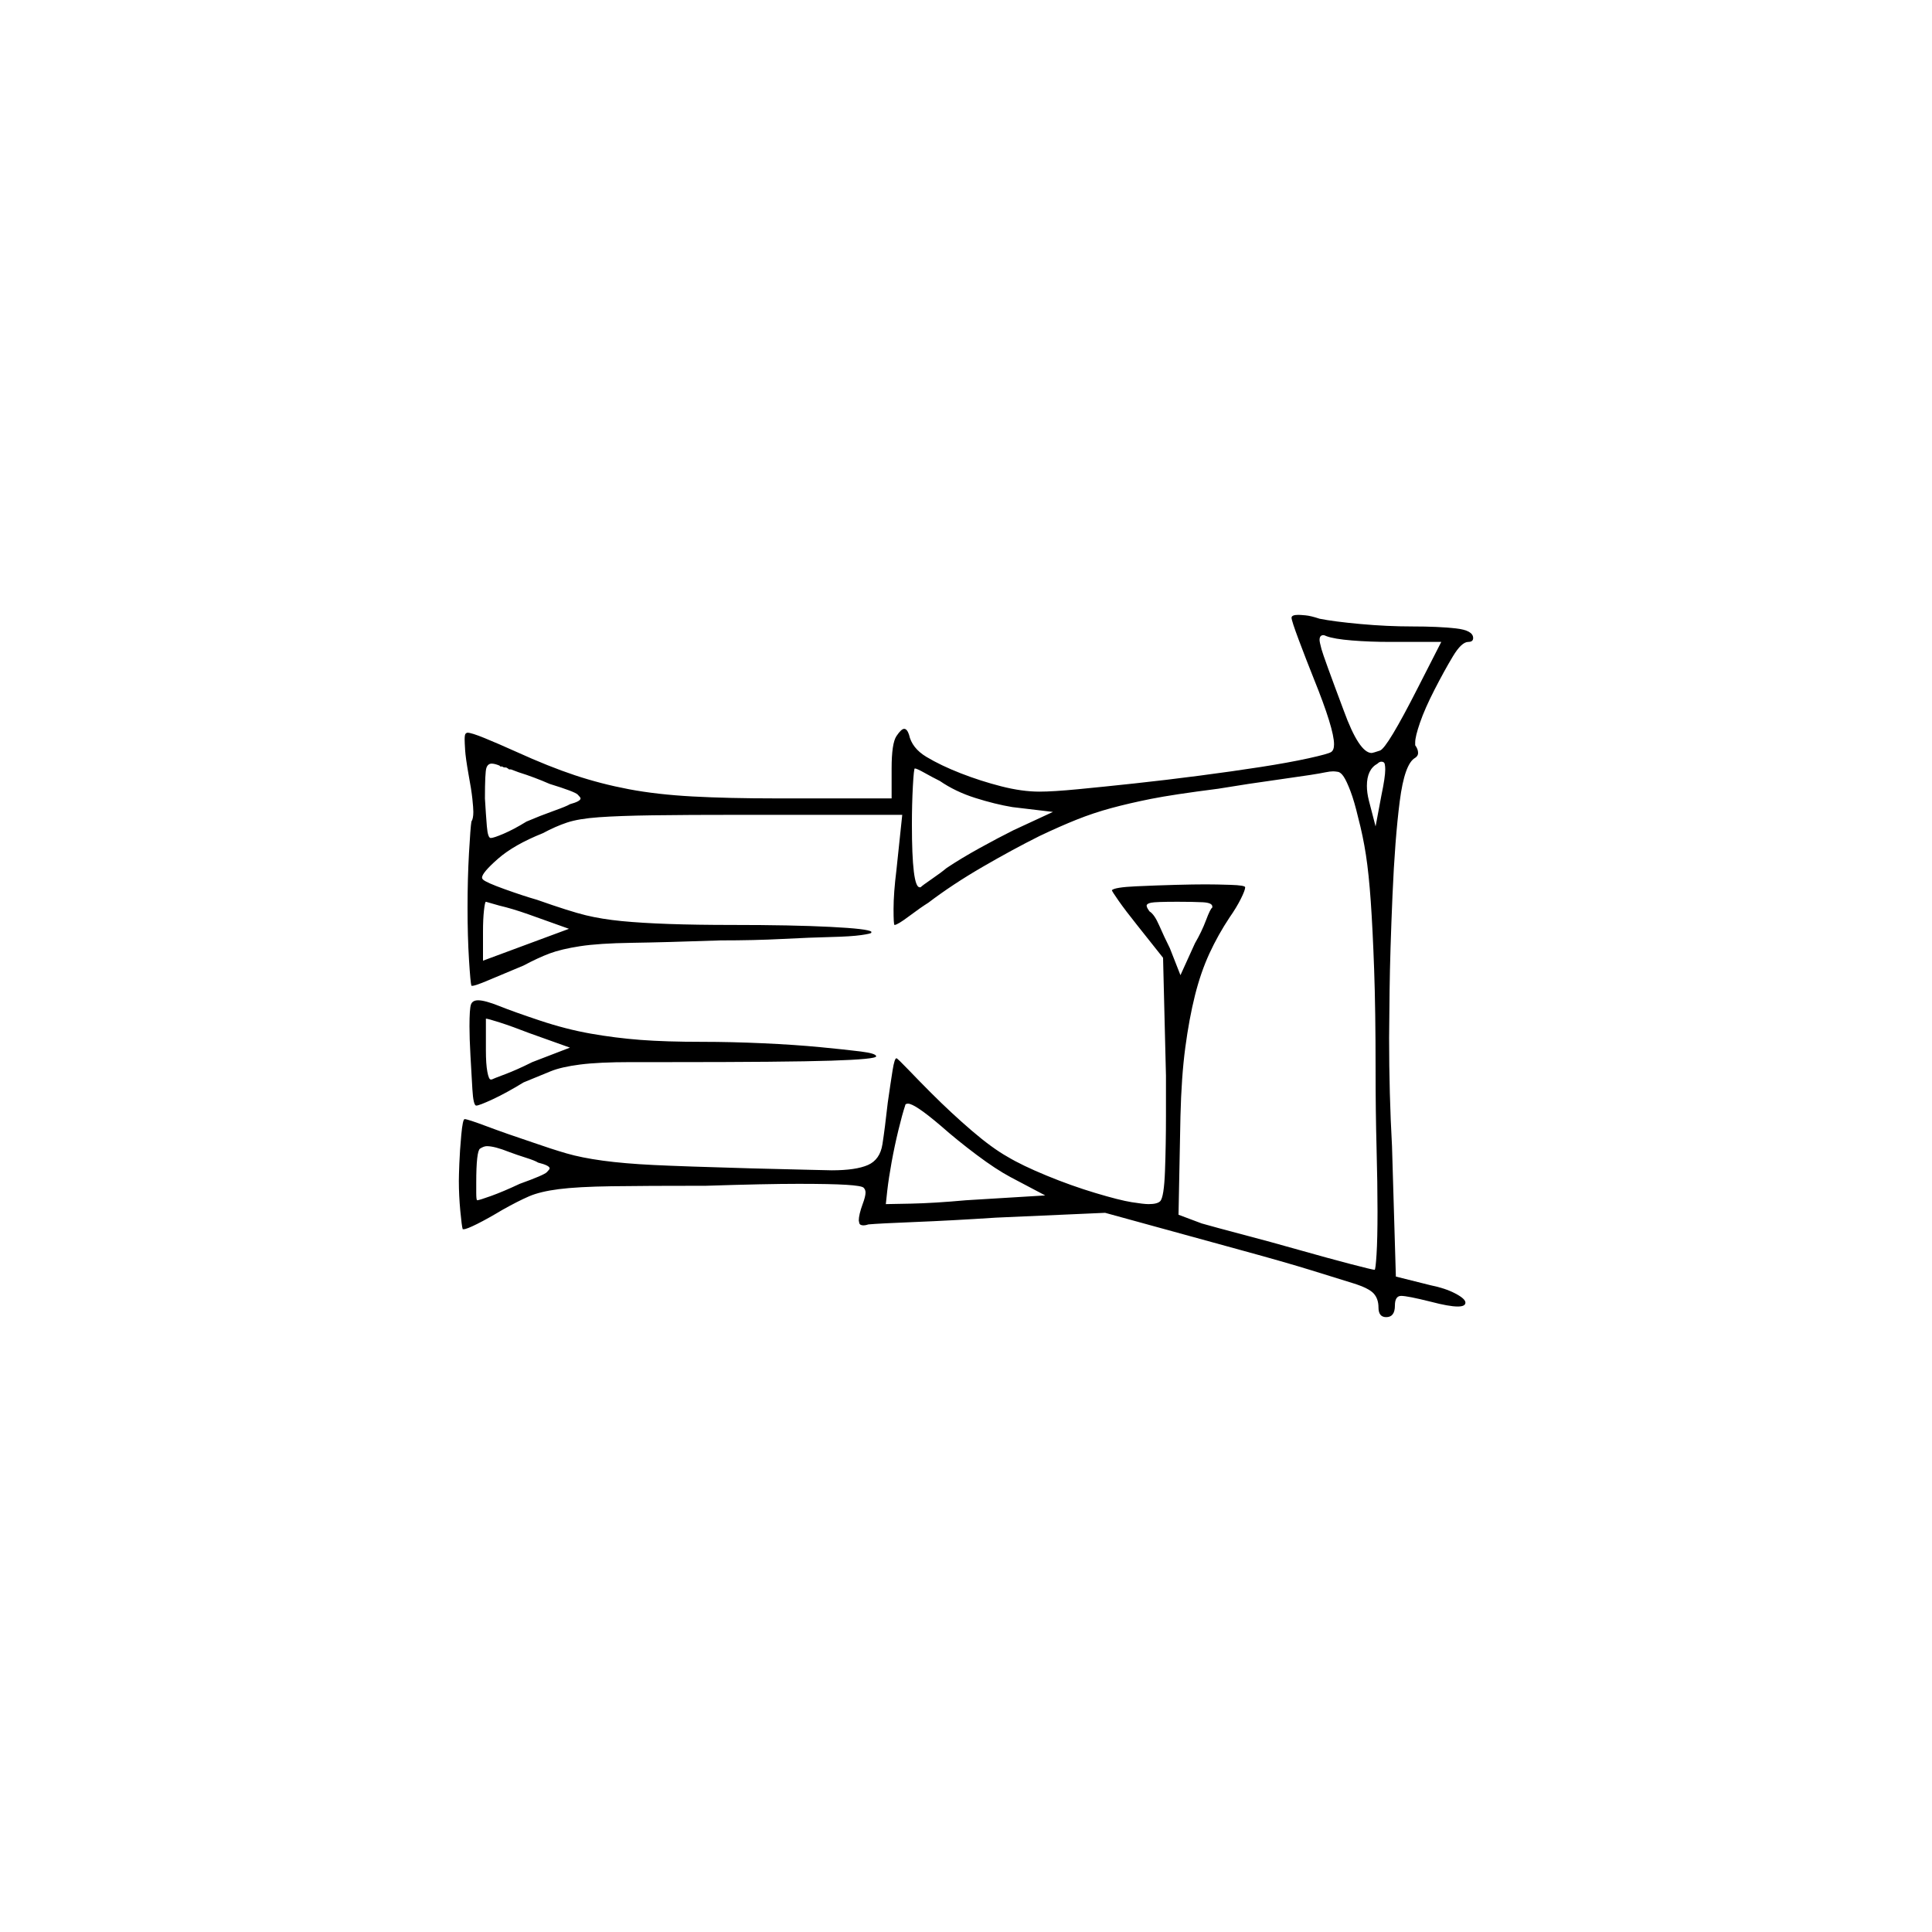 <?xml version="1.0" encoding="UTF-8" standalone="no"?>
<svg
   width="2000"
   height="2000"
   version="1.1"
   id="svg1"
   sodipodi:docname="u12260.svg"
   inkscape:version="1.3.2 (091e20e, 2023-11-25)"
   xmlns:inkscape="http://www.inkscape.org/namespaces/inkscape"
   xmlns:sodipodi="http://sodipodi.sourceforge.net/DTD/sodipodi-0.dtd"
   xmlns="http://www.w3.org/2000/svg"
   xmlns:svg="http://www.w3.org/2000/svg">
  <defs
     id="defs1" />
  <sodipodi:namedview
     id="namedview1"
     pagecolor="#505050"
     bordercolor="#eeeeee"
     borderopacity="1"
     inkscape:showpageshadow="0"
     inkscape:pageopacity="0"
     inkscape:pagecheckerboard="0"
     inkscape:deskcolor="#505050"
     inkscape:zoom="0.379"
     inkscape:cx="1000"
     inkscape:cy="998.68074"
     inkscape:window-width="1392"
     inkscape:window-height="1212"
     inkscape:window-x="0"
     inkscape:window-y="0"
     inkscape:window-maximized="0"
     inkscape:current-layer="svg1" />
  <path
     d="m 1337,639.5 q 0,-3 7,-3 2,0 7.5,0.5 5.5,0.5 14.5,3.5 15,3 42.5,5.5 27.5,2.5 53.5,2.5 27,0 45,2 18,2 18,10 0,4 -5,4 -7,0 -16,15 -9,15 -19,34.5 -10,19.5 -15,34 -5,14.5 -5,20.5 0,2 0,3 3,4 3,8 0,3 -3,5 -11,6 -16,45 -5,39 -7.5,97.5 -2.5,58.5 -3,98 -0.5,39.5 -0.5,49.5 0,58 3,112 l 4,135 36,9 q 15,3 25.5,8.5 10.5,5.5 10.5,9.5 0,4 -8,4 -9,0 -28,-5 -24,-6 -30.5,-6 -6.5,0 -6.5,10 0,12 -9,12 -8,0 -8,-10 0,-9 -5,-14.5 -5,-5.5 -21,-10.5 -16,-5 -43.5,-13.5 -27.5,-8.5 -71.5,-20.5 l -142,-39 -113,5 q -46,3 -83.5,4.5 -37.5,1.5 -48.5,2.5 -3,1 -5,1 -4,0 -4.5,-2.5 -0.5,-2.5 -0.5,-2.5 0,-6 4,-17 3,-8 3,-12 0,-3 -2,-5 -2,-2 -18,-3 -16,-1 -49.5,-1 -33.5,0 -95.5,2 -63,0 -98,0.5 -35,0.5 -54.5,3 -19.5,2.5 -31,7.5 -11.5,5 -27.5,14 -15,9 -26,14.5 -11,5.5 -14,5.5 -1,0 -1,0 -1,-3 -2.5,-19 -1.5,-16 -1.5,-31 0,-5 0.5,-18 0.5,-13 2,-29.5 1.5,-16.5 3.5,-16.5 3,0 23,7.5 20,7.5 47,16.5 20,7 35.5,11.5 15.5,4.5 37.5,7.5 22,3 52.5,4.5 30.5,1.5 101.5,3.5 43,1 61,1.5 18,0.5 22,0.5 25,0 37.5,-5.5 12.5,-5.5 15,-21.5 2.5,-16 5.5,-43 3,-21 5,-33.5 2,-12.5 4,-12.5 1,0 12.5,12 11.5,12 23.5,24 21,21 42,39 21,18 37,27 15,9 40.5,19.5 25.5,10.5 50.5,18 25,7.5 37.5,9.5 12.5,2 17.5,2 9,0 12,-3 4,-4 5,-31.5 1,-27.5 1,-56.5 0,-19 0,-42 l -3,-122 -27,-34 q -12,-15 -19,-25 -7,-10 -7,-11 3,-3 25,-4 22,-1 41,-1.5 19,-0.5 31,-0.5 11,0 26,0.5 15,0.5 15,2.5 0,3 -4.5,12 -4.5,9 -11.5,19 -12,18 -21,37.5 -9,19.5 -15,43.5 -6,24 -10,54 -4,30 -5,71 l -2,102 24,9 q 14,4 42.5,11.5 28.5,7.5 58.5,16 30,8.5 53,14.5 23,6 25,6 1,0 2,-16 1,-16 1,-44.5 0,-28.5 -1,-66 -1,-37.5 -1,-80.5 0,-62 -1.5,-104 -1.5,-42 -3.5,-70.5 -2,-28.5 -5,-48 -3,-19.5 -8,-38.5 -4,-17 -8,-27.5 -4,-10.5 -7,-15 -3,-4.5 -6,-5 -3,-0.5 -5,-0.5 -3,0 -8,1 -9,2 -45,7 -36,5 -66,10 -47,6 -69.5,10.5 -22.5,4.5 -41,9.5 -18.5,5 -36,12 -17.5,7 -38.5,17 -28,14 -59,32 -31,18 -56,37 -8,5 -20,14 -12,9 -15,9 -1,0 -1,-16.5 0,-16.5 3,-40.5 l 6,-57 H 769 q -59,0 -93.5,0.5 -34.5,0.5 -55.5,2 -21,1.5 -33,5.5 -12,4 -25,11 -30,12 -46.5,26.5 -16.5,14.5 -16.5,19.5 0,1 1,2 3,3 22.5,10 19.5,7 33.5,11 34,12 50.5,16 16.5,4 37,6 20.5,2 49,3 28.5,1 65.5,1 62,0 101.5,2 39.5,2 42.5,5 0,0 0,1 0,1 -10.5,2.5 -10.5,1.5 -31.5,2 -21,0.5 -50,2 -29,1.5 -64,1.5 -58,2 -92,2.5 -34,0.5 -53.5,3.5 -19.5,3 -31.5,7.5 -12,4.5 -27,12.5 -24,10 -37,15.5 -13,5.5 -16,5.5 -1,0 -1,0 -1,-3 -2.5,-27 -1.5,-24 -1.5,-54 0,-30 1.5,-56.5 1.5,-26.5 2.5,-32.5 2,-3 2,-10 0,-4 -1,-13.5 -1,-9.5 -4,-25.5 -3,-17 -3.5,-25 -0.5,-8 -0.5,-11 0,-5 1,-6 1,-1 2,-1 4,0 17.5,5.5 13.5,5.5 33.5,14.5 33,15 60,24 27,9 56,14.5 29,5.5 66,7.5 37,2 86,2 h 120 v -31 q 0,-26 5,-33.5 5,-7.5 8,-7.5 3,0 5,6 3,14 18,23 15,9 35.5,17 20.5,8 42,13.5 21.5,5.5 39.5,5.5 14,0 40,-2.5 26,-2.5 58.5,-6 32.5,-3.5 67,-8 34.5,-4.5 63.5,-9 29,-4.5 49.5,-9 20.5,-4.5 23.5,-6.5 3,-2 3,-8 0,-16 -21,-68 -8,-20 -15.5,-40 -7.5,-20 -7.5,-23 z m 102,25 q -21,0 -39.5,-1.5 -18.5,-1.5 -26.5,-4.5 -2,-1 -3,-1 -4,0 -4,5 0,2 2,9.5 2,7.5 23,63.5 16,44 29,44 1,0 8.5,-2.5 7.5,-2.5 39.5,-65.5 l 24,-47 z m -9,159 q 4,-19 4,-27 0,-3 -0.5,-5.5 -0.5,-2.5 -3.5,-2.5 -2,0 -4,2 -11,6 -11,23 0,7 2,15 l 7,27 z m -861,-12 q -16,-7 -32,-12 -5,-2 -8,-3 h -2 q -1,-1 -3,-2 h -1 q -2,0 -3,-1 -1,0 -1,0 h -1 q -1,-1 -1,-1 -5,-2 -8,-2 -4,0 -5.5,4.5 -1.5,4.5 -1.5,31.5 1,17 2,29 1,12 4,12 3,0 13.5,-4.5 10.5,-4.5 23.5,-12.5 14,-6 28,-11 14,-5 17,-7 11,-3 11,-6 0,-1 -3,-4 -3,-3 -29,-11 z m 404,-3 q -8,-4 -16,-8.5 -8,-4.5 -10,-4.5 -1,0 -2,18.5 -1,18.5 -1,39.5 0,65 8,65 1,0 1,0 2,-2 11.5,-8.5 9.5,-6.5 15.5,-11.5 15,-10 34,-20.5 19,-10.5 35,-18.5 l 41,-19 -42,-5 q -18,-3 -38.5,-9.5 Q 989,819.5 973,808.5 Z m -426,138 q -17,-6 -30,-9 l -14,-4 q -1,0 -2,9 -1,9 -1,22 v 30 l 89,-33 z m 708,-7 q 0,0 0,-1 0,-4 -10,-4.5 -10,-0.5 -26,-0.5 -23,0 -27.5,1 -4.5,1 -4.5,3 0,2 3,6 5,3 10,14.5 5,11.5 11,23.5 l 11,28 15,-33 q 7,-12 11.5,-24 4.5,-12 6.5,-13 z m -768,153 q -1,-18 -1,-30 0,-18 1.5,-22.5 1.5,-4.5 7.5,-4.5 7,0 22,6 15,6 42,15 27,9 52.5,13.5 25.5,4.5 51.5,6.5 26,2 64,2 30,0 63,1.5 33,1.5 59,4 26,2.5 42,4.5 16,2 16,5 0,3 -46.5,4.5 -46.5,1.5 -168.5,1.5 0,0 -1,0 h -3 q 0,0 -1,0 -1,0 -1,0 h -3 q -1,0 -1,0 h -29 q -33,0 -52.5,2.5 -19.5,2.5 -30.5,7 -11,4.5 -28,11.5 -18,11 -32,17.5 -14,6.5 -17,6.5 -3,0 -4,-17 -1,-17 -2,-35 z m 61,-23 q -18,-7 -30.5,-11 -12.5,-4 -14.5,-4 v 33 q 0,14 1.5,22 1.5,8 3.5,8 0,0 1,0 2,-1 14,-5.5 12,-4.5 28,-12.5 l 39,-15 z m 498,149 q -15,-8 -35,-23 -20,-15 -37,-30 -27,-23 -34,-23 -3,0 -3,2 -3,9 -7,25.5 -4,16.5 -7,33 -3,16.5 -4.5,29.5 -1.5,13 -1.5,14 2,0 26,-0.5 24,-0.5 57,-3.5 l 82,-5 z m -519,-26 q -15,-6 -23,-6 -3,0 -7,2.5 -4,2.5 -4,35.5 0,0 0,1 0,0 0,0 0,1 0,1 0,0 0,1 0,0 0,1 v 3 q 0,1 0,1 v 2 q 0,8 1,8 2,0 14.5,-4.5 12.5,-4.5 29.5,-12.5 25,-9 28,-12 3,-3 3,-4 0,-3 -12,-6 -3,-2 -12.5,-5 -9.5,-3 -17.5,-6 z"
     id="path1" />
</svg>
